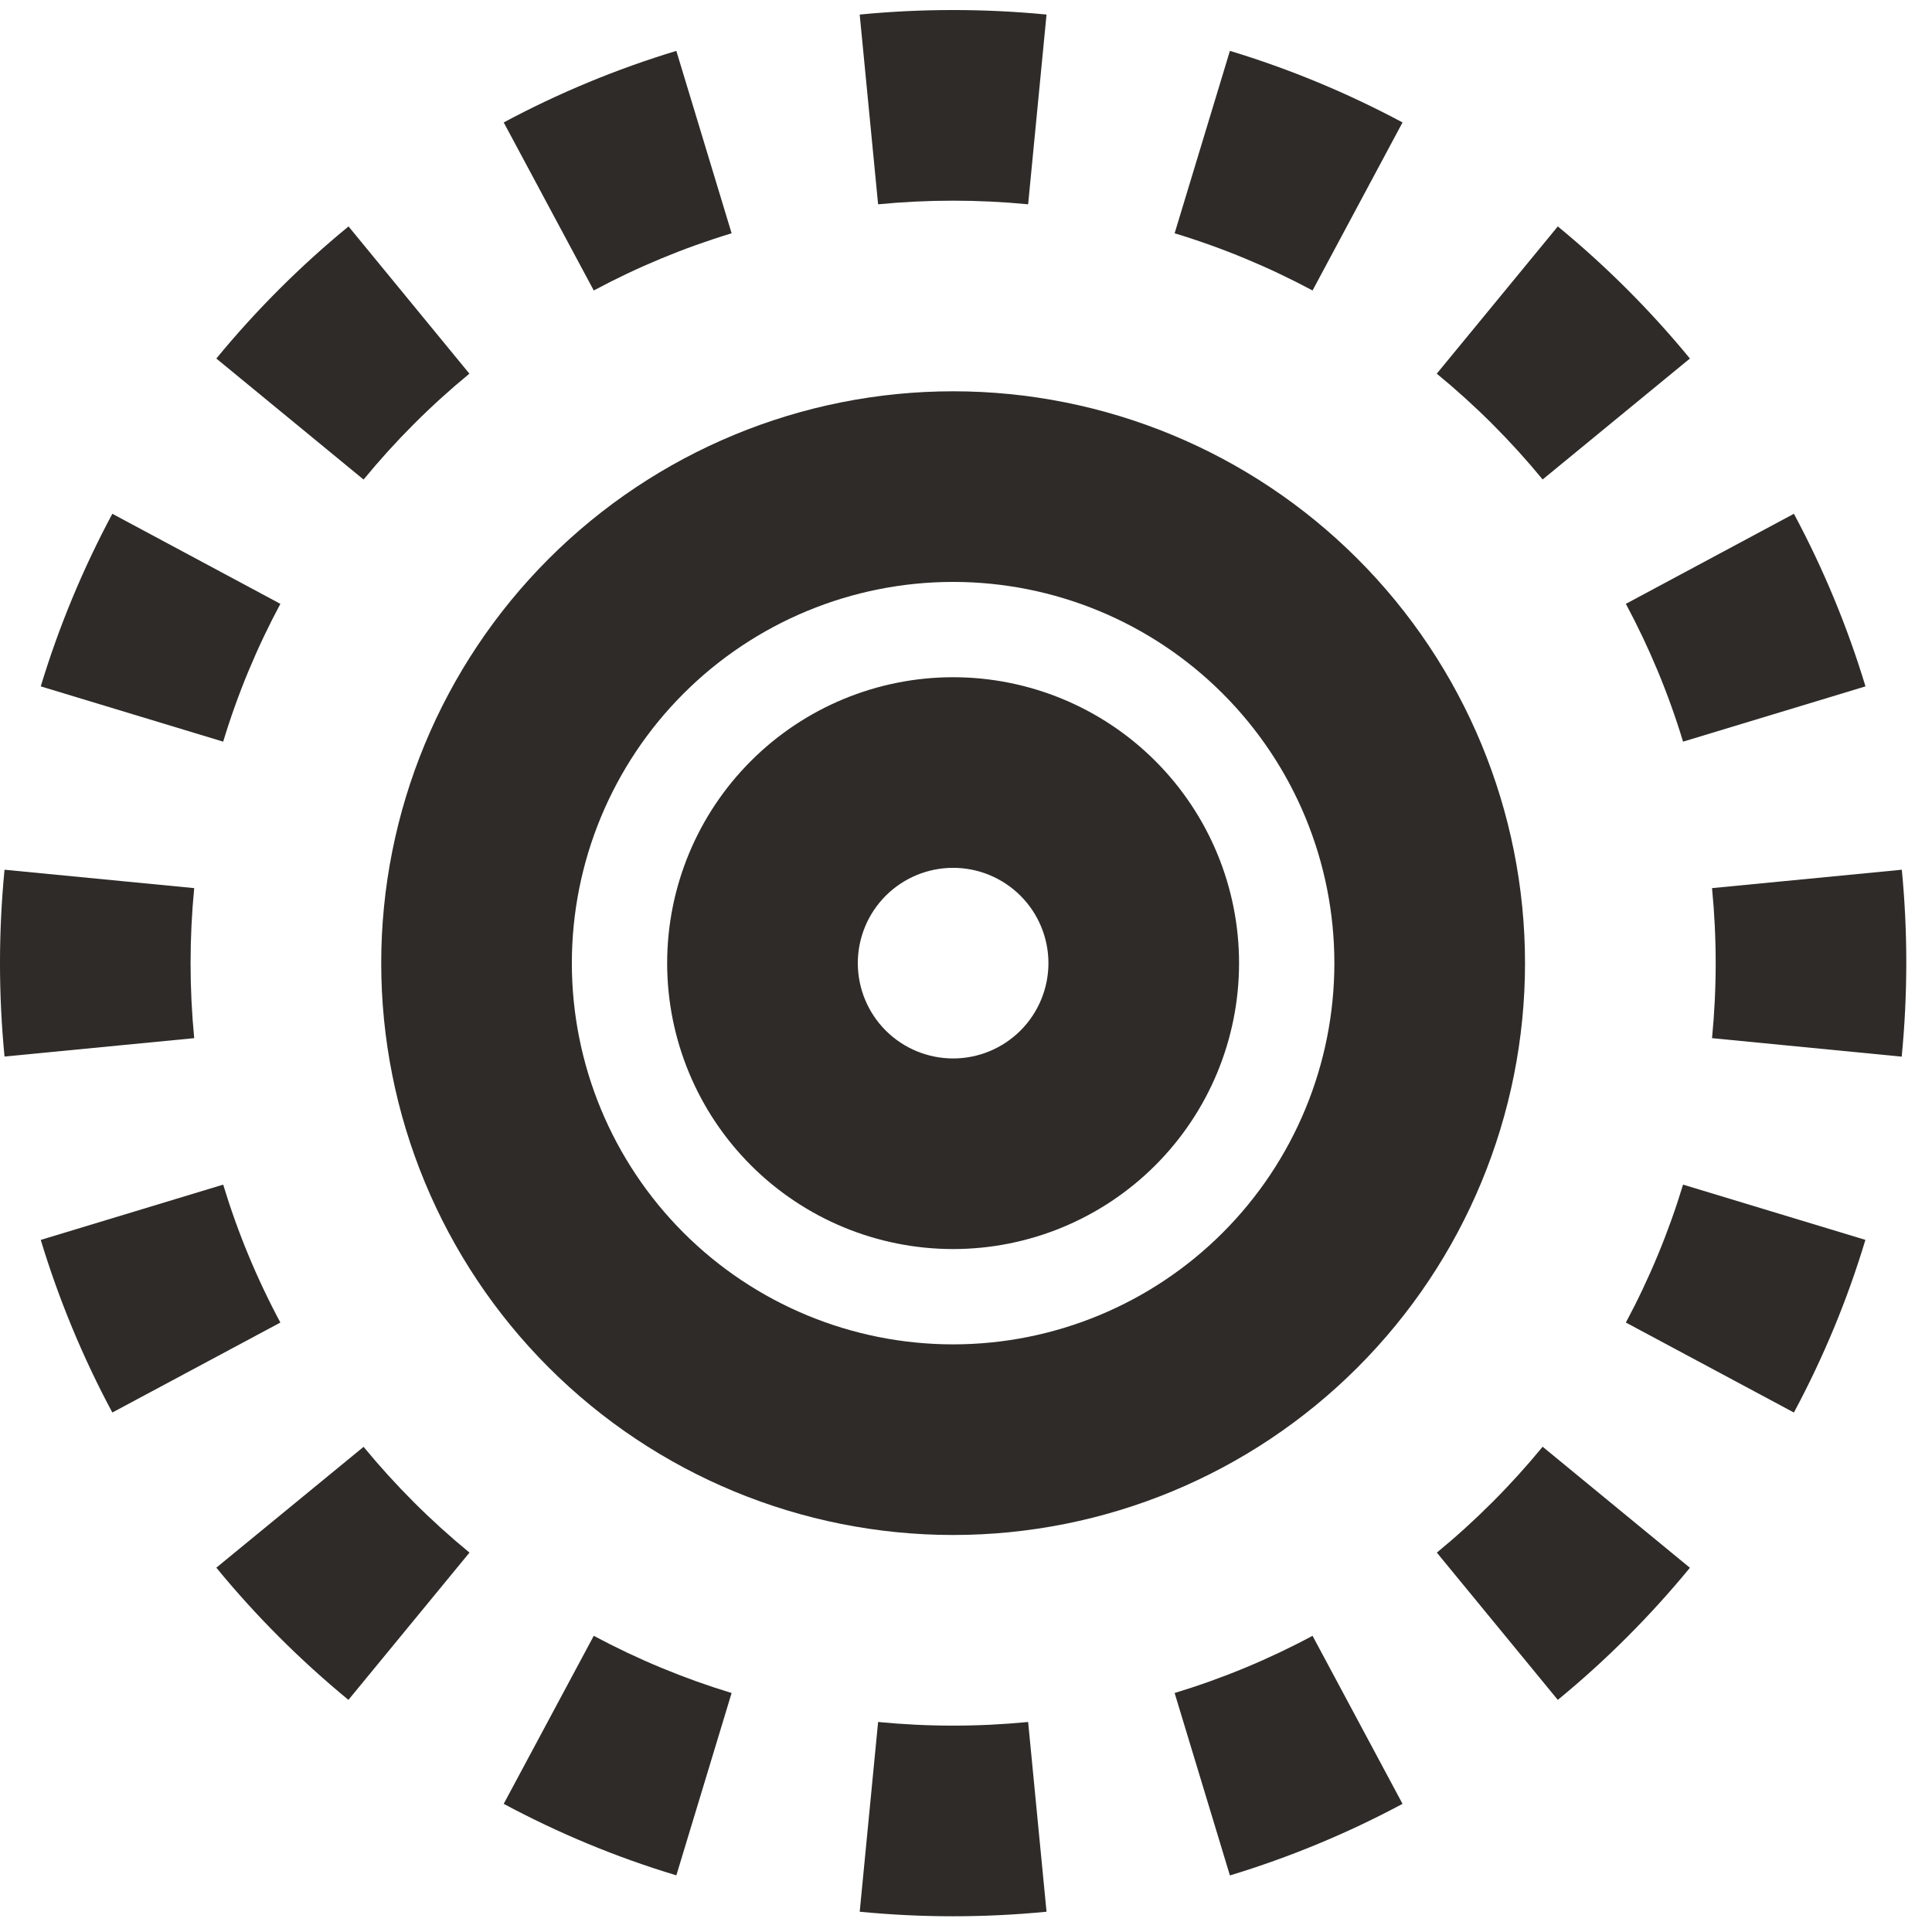 <svg width="75" height="75" viewBox="0 0 75 75" fill="none" xmlns="http://www.w3.org/2000/svg">
<path d="M40.626 74.213C38.214 74.448 35.785 74.448 33.374 74.213L34.088 66.847C36.025 67.036 37.975 67.036 39.912 66.847L40.626 74.213ZM26.255 72.804L28.401 65.722C26.549 65.16 24.756 64.416 23.05 63.502L19.554 70.025C21.674 71.161 23.916 72.097 26.255 72.8V72.804ZM13.526 65.989L18.225 60.272C16.725 59.041 15.348 57.665 14.114 56.166L8.398 60.857C9.933 62.729 11.654 64.449 13.526 65.989ZM4.361 54.834L10.884 51.341C9.969 49.634 9.226 47.841 8.664 45.987L1.582 48.133C2.285 50.452 3.216 52.699 4.361 54.834ZM0.172 41.015L7.539 40.301C7.351 38.364 7.351 36.414 7.539 34.477L0.176 33.763C-0.059 36.175 -0.059 38.603 0.176 41.015H0.172ZM1.582 26.645L8.664 28.791C9.23 26.922 9.978 25.132 10.884 23.441L4.361 19.945C3.217 22.081 2.284 24.326 1.582 26.645ZM8.398 13.918L14.114 18.616C15.346 17.116 16.722 15.739 18.222 14.506L13.53 8.79C11.658 10.325 9.937 12.046 8.398 13.918ZM19.554 4.753L23.05 11.276C24.756 10.362 26.549 9.618 28.401 9.056L26.255 1.975C23.936 2.678 21.689 3.609 19.554 4.753ZM33.374 0.565C35.785 0.331 38.214 0.331 40.626 0.565L39.912 7.931C37.975 7.743 36.025 7.743 34.088 7.931L33.374 0.569V0.565ZM47.745 1.975L45.599 9.056C47.468 9.622 49.258 10.37 50.953 11.276L54.446 4.753C52.309 3.61 50.065 2.677 47.745 1.975ZM60.474 8.79L55.775 14.506C57.277 15.738 58.653 17.114 59.885 18.613L65.602 13.918C64.064 12.046 62.346 10.328 60.474 8.79ZM69.639 19.945L63.116 23.441C64.022 25.132 64.77 26.922 65.336 28.791L72.418 26.645C71.715 24.327 70.784 22.08 69.639 19.945ZM73.828 33.763L66.461 34.477C66.65 36.414 66.65 38.364 66.461 40.301L73.824 41.019C74.059 38.606 74.062 36.176 73.828 33.763ZM72.418 48.133L65.336 45.987C64.774 47.841 64.03 49.634 63.116 51.341L69.639 54.834C70.775 52.714 71.711 50.472 72.414 48.133H72.418ZM65.602 60.861L59.885 56.162C58.653 57.662 57.278 59.039 55.778 60.272L60.474 65.989C62.346 64.453 64.063 62.733 65.602 60.861ZM54.446 70.025L50.953 63.502C49.246 64.417 47.453 65.16 45.599 65.722L47.745 72.804C50.064 72.1 52.311 71.17 54.446 70.025Z" fill="#2E2B29"/>
<path fill-rule="evenodd" clip-rule="evenodd" d="M25.899 37.389C25.899 34.445 27.069 31.622 29.151 29.541C31.232 27.459 34.056 26.29 37 26.29C39.944 26.29 42.767 27.459 44.849 29.541C46.931 31.622 48.1 34.445 48.1 37.389C48.1 40.333 46.931 43.156 44.849 45.237C42.767 47.319 39.944 48.488 37 48.488C34.056 48.488 31.232 47.319 29.151 45.237C27.069 43.156 25.899 40.333 25.899 37.389ZM37 41.089C36.019 41.089 35.077 40.699 34.383 40.005C33.69 39.311 33.3 38.37 33.3 37.389C33.3 36.408 33.69 35.467 34.383 34.773C35.077 34.079 36.019 33.689 37 33.689C37.981 33.689 38.922 34.079 39.616 34.773C40.31 35.467 40.7 36.408 40.7 37.389C40.7 38.37 40.31 39.311 39.616 40.005C38.922 40.699 37.981 41.089 37 41.089Z" fill="#2E2B29"/>
<path fill-rule="evenodd" clip-rule="evenodd" d="M37 15.19C31.112 15.19 25.465 17.529 21.301 21.692C17.138 25.855 14.799 31.502 14.799 37.389C14.799 43.277 17.138 48.923 21.301 53.086C25.465 57.249 31.112 59.588 37 59.588C42.888 59.588 48.535 57.249 52.698 53.086C56.862 48.923 59.201 43.277 59.201 37.389C59.201 31.502 56.862 25.855 52.698 21.692C48.535 17.529 42.888 15.19 37 15.19ZM22.199 37.389C22.199 41.314 23.759 45.078 26.534 47.854C29.31 50.629 33.074 52.188 37 52.188C40.925 52.188 44.69 50.629 47.465 47.854C50.241 45.078 51.8 41.314 51.8 37.389C51.8 33.464 50.241 29.7 47.465 26.925C44.69 24.149 40.925 22.59 37 22.59C33.074 22.59 29.31 24.149 26.534 26.925C23.759 29.7 22.199 33.464 22.199 37.389Z" fill="#2E2B29"/>
</svg>
